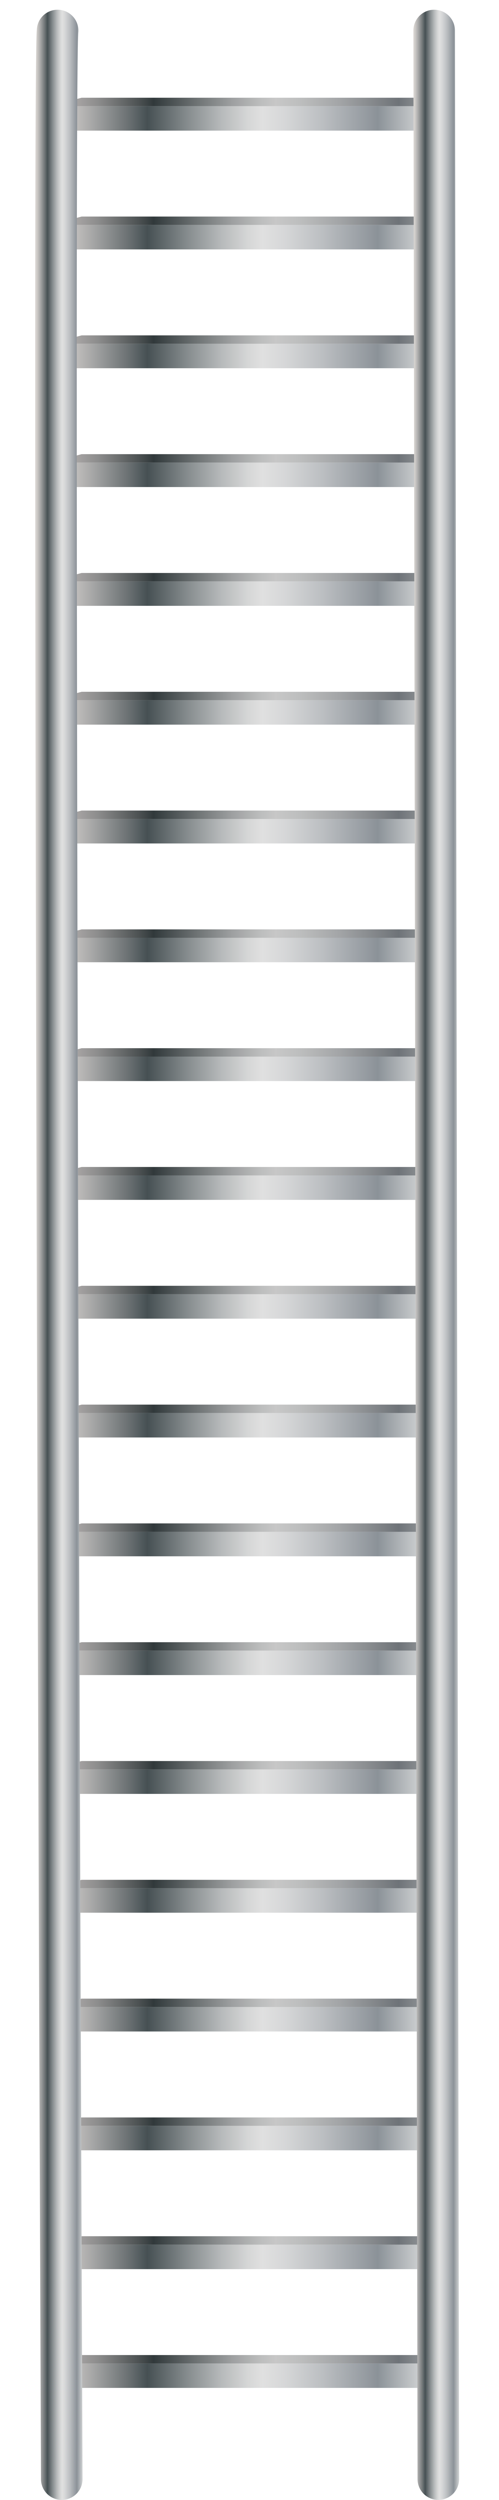 <svg xmlns="http://www.w3.org/2000/svg" xmlns:xlink="http://www.w3.org/1999/xlink" viewBox="0 0 120 600.89"><defs><style>.cls-1{fill:url(#Steel);}.cls-2{fill:url(#Steel_3);}.cls-3{fill:url(#Steel_2);}.cls-4{fill:url(#Steel-2);}.cls-5{fill:url(#Steel_3-2);}.cls-6{fill:url(#Steel_2-2);}.cls-7{fill:url(#Steel-3);}.cls-8{fill:url(#Steel_3-3);}.cls-9{fill:url(#Steel_2-3);}.cls-10{fill:url(#Steel-4);}.cls-11{fill:url(#Steel_3-4);}.cls-12{fill:url(#Steel_2-4);}.cls-13{fill:url(#Steel-5);}.cls-14{fill:url(#Steel_3-5);}.cls-15{fill:url(#Steel_2-5);}.cls-16{fill:url(#Steel-6);}.cls-17{fill:url(#Steel_3-6);}.cls-18{fill:url(#Steel_2-6);}.cls-19{fill:url(#Steel-7);}.cls-20{fill:url(#Steel_3-7);}.cls-21{fill:url(#Steel_2-7);}.cls-22{fill:url(#Steel-8);}.cls-23{fill:url(#Steel_3-8);}.cls-24{fill:url(#Steel_2-8);}.cls-25{fill:url(#Steel-9);}.cls-26{fill:url(#Steel_3-9);}.cls-27{fill:url(#Steel_2-9);}.cls-28{fill:url(#Steel-10);}.cls-29{fill:url(#Steel_3-10);}.cls-30{fill:url(#Steel_2-10);}.cls-31{fill:url(#Steel-11);}.cls-32{fill:url(#Steel_3-11);}.cls-33{fill:url(#Steel_2-11);}.cls-34{fill:url(#Steel-12);}.cls-35{fill:url(#Steel_3-12);}.cls-36{fill:url(#Steel_2-12);}.cls-37{fill:url(#Steel-13);}.cls-38{fill:url(#Steel_3-13);}.cls-39{fill:url(#Steel_2-13);}.cls-40{fill:url(#Steel-14);}.cls-41{fill:url(#Steel_3-14);}.cls-42{fill:url(#Steel_2-14);}.cls-43{fill:url(#Steel-15);}.cls-44{fill:url(#Steel_3-15);}.cls-45{fill:url(#Steel_2-15);}.cls-46{fill:url(#Steel-16);}.cls-47{fill:url(#Steel_3-16);}.cls-48{fill:url(#Steel_2-16);}.cls-49{fill:url(#Steel-17);}.cls-50{fill:url(#Steel_3-17);}.cls-51{fill:url(#Steel_2-17);}.cls-52{fill:url(#Steel-18);}.cls-53{fill:url(#Steel_3-18);}.cls-54{fill:url(#Steel_2-18);}.cls-55{fill:url(#Steel-19);}.cls-56{fill:url(#Steel_3-19);}.cls-57{fill:url(#Steel_2-19);}.cls-58{fill:url(#Steel-20);}.cls-59{fill:url(#Steel_3-20);}.cls-60{fill:url(#Steel_2-20);}.cls-61,.cls-62,.cls-63{fill:none;}.cls-61,.cls-62{stroke-linecap:round;stroke-linejoin:round;stroke-width:10px;}.cls-61{stroke:url(#Steel-21);}.cls-62{stroke:url(#Steel-22);}</style><linearGradient id="Steel" x1="12.2" y1="28.46" x2="101.52" y2="28.46" gradientUnits="userSpaceOnUse"><stop offset="0" stop-color="#e5e2df"/><stop offset="0" stop-color="#ded9d6"/><stop offset="0.04" stop-color="#cfccc9"/><stop offset="0.11" stop-color="#a8a8a8"/><stop offset="0.21" stop-color="#6a7072"/><stop offset="0.26" stop-color="#465053"/><stop offset="0.37" stop-color="#878d8f"/><stop offset="0.46" stop-color="#b7babb"/><stop offset="0.53" stop-color="#d5d6d6"/><stop offset="0.57" stop-color="#e0e0e0"/><stop offset="0.63" stop-color="#d6d7d8"/><stop offset="0.73" stop-color="#bcbfc2"/><stop offset="0.86" stop-color="#92989e"/><stop offset="0.88" stop-color="#8b9298"/><stop offset="1" stop-color="#d1d3d4"/><stop offset="1" stop-color="#a7a9ac"/></linearGradient><linearGradient id="Steel_3" x1="12.2" y1="24.51" x2="107.22" y2="24.51" gradientUnits="userSpaceOnUse"><stop offset="0" stop-color="#bfbdba"/><stop offset="0" stop-color="#c2bdbb"/><stop offset="0.04" stop-color="#b3afae"/><stop offset="0.12" stop-color="#8c8c8c"/><stop offset="0.22" stop-color="#4e5354"/><stop offset="0.26" stop-color="#31393b"/><stop offset="0.37" stop-color="#6e7374"/><stop offset="0.46" stop-color="#9ea0a1"/><stop offset="0.53" stop-color="#bcbdbd"/><stop offset="0.57" stop-color="#c7c7c7"/><stop offset="0.63" stop-color="#bdbebe"/><stop offset="0.73" stop-color="#a3a5a7"/><stop offset="0.85" stop-color="#797d81"/><stop offset="0.88" stop-color="#6e7378"/><stop offset="1" stop-color="#b0b2b3"/><stop offset="1" stop-color="#909194"/></linearGradient><linearGradient id="Steel_2" x1="101.52" y1="27.44" x2="107.22" y2="27.44" gradientUnits="userSpaceOnUse"><stop offset="0" stop-color="#a3a19f"/><stop offset="0" stop-color="#9c9896"/><stop offset="0.06" stop-color="#8d8b8a"/><stop offset="0.16" stop-color="#666a6a"/><stop offset="0.26" stop-color="#3c4547"/><stop offset="0.34" stop-color="#606667"/><stop offset="0.44" stop-color="#8f9293"/><stop offset="0.53" stop-color="#adaeae"/><stop offset="0.57" stop-color="#b8b8b8"/><stop offset="0.65" stop-color="#aeafb0"/><stop offset="0.77" stop-color="#94989b"/><stop offset="0.88" stop-color="#797f85"/><stop offset="1" stop-color="#9c9d9e"/><stop offset="1" stop-color="#888a8c"/></linearGradient><linearGradient id="Steel-2" x1="12.2" y1="57.01" x2="101.52" y2="57.01" xlink:href="#Steel"/><linearGradient id="Steel_3-2" x1="12.2" y1="53.06" x2="107.22" y2="53.06" xlink:href="#Steel_3"/><linearGradient id="Steel_2-2" x1="101.52" y1="56" x2="107.22" y2="56" xlink:href="#Steel_2"/><linearGradient id="Steel-3" x1="12.2" y1="85.57" x2="101.52" y2="85.57" xlink:href="#Steel"/><linearGradient id="Steel_3-3" x1="12.2" y1="81.62" x2="107.22" y2="81.62" xlink:href="#Steel_3"/><linearGradient id="Steel_2-3" x1="101.52" y1="84.56" x2="107.22" y2="84.56" xlink:href="#Steel_2"/><linearGradient id="Steel-4" x1="12.2" y1="114.13" x2="101.52" y2="114.13" xlink:href="#Steel"/><linearGradient id="Steel_3-4" x1="12.2" y1="110.18" x2="107.22" y2="110.18" xlink:href="#Steel_3"/><linearGradient id="Steel_2-4" x1="101.52" y1="113.11" x2="107.22" y2="113.11" xlink:href="#Steel_2"/><linearGradient id="Steel-5" x1="12.2" y1="199.8" x2="101.52" y2="199.8" xlink:href="#Steel"/><linearGradient id="Steel_3-5" x1="12.2" y1="195.85" x2="107.22" y2="195.85" xlink:href="#Steel_3"/><linearGradient id="Steel_2-5" x1="101.52" y1="198.78" x2="107.22" y2="198.78" xlink:href="#Steel_2"/><linearGradient id="Steel-6" x1="12.2" y1="228.35" x2="101.52" y2="228.35" xlink:href="#Steel"/><linearGradient id="Steel_3-6" x1="12.2" y1="224.4" x2="107.22" y2="224.4" xlink:href="#Steel_3"/><linearGradient id="Steel_2-6" x1="101.52" y1="227.34" x2="107.22" y2="227.34" xlink:href="#Steel_2"/><linearGradient id="Steel-7" x1="12.2" y1="142.68" x2="101.52" y2="142.68" xlink:href="#Steel"/><linearGradient id="Steel_3-7" x1="12.2" y1="138.73" x2="107.22" y2="138.73" xlink:href="#Steel_3"/><linearGradient id="Steel_2-7" x1="101.52" y1="141.67" x2="107.22" y2="141.67" xlink:href="#Steel_2"/><linearGradient id="Steel-8" x1="12.2" y1="171.24" x2="101.52" y2="171.24" xlink:href="#Steel"/><linearGradient id="Steel_3-8" x1="12.2" y1="167.29" x2="107.22" y2="167.29" xlink:href="#Steel_3"/><linearGradient id="Steel_2-8" x1="101.52" y1="170.23" x2="107.22" y2="170.23" xlink:href="#Steel_2"/><linearGradient id="Steel-9" x1="12.2" y1="285.47" x2="101.52" y2="285.47" xlink:href="#Steel"/><linearGradient id="Steel_3-9" x1="12.2" y1="281.51" x2="107.22" y2="281.51" xlink:href="#Steel_3"/><linearGradient id="Steel_2-9" x1="101.52" y1="284.45" x2="107.22" y2="284.45" xlink:href="#Steel_2"/><linearGradient id="Steel-10" x1="12.2" y1="256.91" x2="101.52" y2="256.91" xlink:href="#Steel"/><linearGradient id="Steel_3-10" x1="12.2" y1="252.96" x2="107.22" y2="252.96" xlink:href="#Steel_3"/><linearGradient id="Steel_2-10" x1="101.52" y1="255.9" x2="107.22" y2="255.9" xlink:href="#Steel_2"/><linearGradient id="Steel-11" x1="12.2" y1="371.14" x2="101.52" y2="371.14" xlink:href="#Steel"/><linearGradient id="Steel_3-11" x1="12.2" y1="367.18" x2="107.22" y2="367.18" xlink:href="#Steel_3"/><linearGradient id="Steel_2-11" x1="101.52" y1="370.12" x2="107.22" y2="370.12" xlink:href="#Steel_2"/><linearGradient id="Steel-12" x1="12.2" y1="399.69" x2="101.52" y2="399.69" xlink:href="#Steel"/><linearGradient id="Steel_3-12" x1="12.2" y1="395.74" x2="107.22" y2="395.74" xlink:href="#Steel_3"/><linearGradient id="Steel_2-12" x1="101.52" y1="398.68" x2="107.22" y2="398.68" xlink:href="#Steel_2"/><linearGradient id="Steel-13" x1="12.2" y1="314.02" x2="101.52" y2="314.02" xlink:href="#Steel"/><linearGradient id="Steel_3-13" x1="12.2" y1="310.07" x2="107.22" y2="310.07" xlink:href="#Steel_3"/><linearGradient id="Steel_2-13" x1="101.52" y1="313.01" x2="107.22" y2="313.01" xlink:href="#Steel_2"/><linearGradient id="Steel-14" x1="12.2" y1="342.58" x2="101.52" y2="342.58" xlink:href="#Steel"/><linearGradient id="Steel_3-14" x1="12.2" y1="338.63" x2="107.22" y2="338.63" xlink:href="#Steel_3"/><linearGradient id="Steel_2-14" x1="101.52" y1="341.57" x2="107.22" y2="341.57" xlink:href="#Steel_2"/><linearGradient id="Steel-15" x1="12.2" y1="456.81" x2="101.52" y2="456.81" xlink:href="#Steel"/><linearGradient id="Steel_3-15" x1="12.2" y1="452.85" x2="107.22" y2="452.85" xlink:href="#Steel_3"/><linearGradient id="Steel_2-15" x1="101.52" y1="455.79" x2="107.22" y2="455.79" xlink:href="#Steel_2"/><linearGradient id="Steel-16" x1="12.2" y1="428.25" x2="101.52" y2="428.25" xlink:href="#Steel"/><linearGradient id="Steel_3-16" x1="12.2" y1="424.3" x2="107.22" y2="424.3" xlink:href="#Steel_3"/><linearGradient id="Steel_2-16" x1="101.52" y1="427.24" x2="107.22" y2="427.24" xlink:href="#Steel_2"/><linearGradient id="Steel-17" x1="12.2" y1="542.48" x2="101.52" y2="542.48" xlink:href="#Steel"/><linearGradient id="Steel_3-17" x1="12.2" y1="538.52" x2="107.22" y2="538.52" xlink:href="#Steel_3"/><linearGradient id="Steel_2-17" x1="101.52" y1="541.46" x2="107.22" y2="541.46" xlink:href="#Steel_2"/><linearGradient id="Steel-18" x1="12.2" y1="571.03" x2="101.52" y2="571.03" xlink:href="#Steel"/><linearGradient id="Steel_3-18" x1="12.2" y1="567.08" x2="107.22" y2="567.08" xlink:href="#Steel_3"/><linearGradient id="Steel_2-18" x1="101.52" y1="570.02" x2="107.22" y2="570.02" xlink:href="#Steel_2"/><linearGradient id="Steel-19" x1="12.2" y1="485.36" x2="101.52" y2="485.36" xlink:href="#Steel"/><linearGradient id="Steel_3-19" x1="12.2" y1="481.41" x2="107.22" y2="481.41" xlink:href="#Steel_3"/><linearGradient id="Steel_2-19" x1="101.52" y1="484.35" x2="107.22" y2="484.35" xlink:href="#Steel_2"/><linearGradient id="Steel-20" x1="12.2" y1="513.92" x2="101.52" y2="513.92" xlink:href="#Steel"/><linearGradient id="Steel_3-20" x1="12.2" y1="509.97" x2="107.22" y2="509.97" xlink:href="#Steel_3"/><linearGradient id="Steel_2-20" x1="101.52" y1="512.91" x2="107.22" y2="512.91" xlink:href="#Steel_2"/><linearGradient id="Steel-21" x1="99.38" y1="301.62" x2="110.41" y2="301.62" xlink:href="#Steel"/><linearGradient id="Steel-22" x1="8.45" y1="301.62" x2="19.87" y2="301.62" xlink:href="#Steel"/></defs><g id="Layer_2" data-name="Layer 2"><g id="Ladder_4" data-name="Ladder 4"><g id="Step"><rect class="cls-1" x="12.2" y="25.52" width="89.32" height="5.88"/><polygon class="cls-2" points="101.52 25.52 12.2 25.52 19.62 23.49 107.22 23.49 101.52 25.52"/><polygon class="cls-3" points="107.22 28.62 101.52 31.4 101.52 25.52 107.22 23.49 107.22 28.62"/></g><g id="Step-2" data-name="Step"><rect class="cls-4" x="12.2" y="54.07" width="89.32" height="5.88"/><polygon class="cls-5" points="101.52 54.07 12.2 54.07 19.62 52.05 107.22 52.05 101.52 54.07"/><polygon class="cls-6" points="107.22 57.18 101.52 59.95 101.52 54.07 107.22 52.05 107.22 57.18"/></g><g id="Step-3" data-name="Step"><rect class="cls-7" x="12.2" y="82.63" width="89.32" height="5.88"/><polygon class="cls-8" points="101.52 82.63 12.2 82.63 19.62 80.61 107.22 80.61 101.52 82.63"/><polygon class="cls-9" points="107.22 85.73 101.52 88.51 101.52 82.63 107.22 80.61 107.22 85.73"/></g><g id="Step-4" data-name="Step"><rect class="cls-10" x="12.2" y="111.19" width="89.32" height="5.88"/><polygon class="cls-11" points="101.52 111.19 12.2 111.19 19.62 109.16 107.22 109.16 101.52 111.19"/><polygon class="cls-12" points="107.22 114.29 101.52 117.07 101.52 111.19 107.22 109.16 107.22 114.29"/></g><g id="Step-5" data-name="Step"><rect class="cls-13" x="12.2" y="196.86" width="89.32" height="5.88"/><polygon class="cls-14" points="101.52 196.86 12.2 196.86 19.62 194.83 107.22 194.83 101.52 196.86"/><polygon class="cls-15" points="107.22 199.96 101.52 202.74 101.52 196.86 107.22 194.83 107.22 199.96"/></g><g id="Step-6" data-name="Step"><rect class="cls-16" x="12.2" y="225.41" width="89.32" height="5.88"/><polygon class="cls-17" points="101.52 225.41 12.2 225.41 19.62 223.39 107.22 223.39 101.52 225.41"/><polygon class="cls-18" points="107.22 228.52 101.52 231.29 101.52 225.41 107.22 223.39 107.22 228.52"/></g><g id="Step-7" data-name="Step"><rect class="cls-19" x="12.2" y="139.74" width="89.32" height="5.88"/><polygon class="cls-20" points="101.52 139.74 12.2 139.74 19.62 137.72 107.22 137.72 101.52 139.74"/><polygon class="cls-21" points="107.22 142.85 101.52 145.62 101.52 139.74 107.22 137.72 107.22 142.85"/></g><g id="Step-8" data-name="Step"><rect class="cls-22" x="12.2" y="168.3" width="89.32" height="5.88"/><polygon class="cls-23" points="101.52 168.3 12.2 168.3 19.62 166.28 107.22 166.28 101.52 168.3"/><polygon class="cls-24" points="107.22 171.4 101.52 174.18 101.52 168.3 107.22 166.28 107.22 171.4"/></g><g id="Step-9" data-name="Step"><rect class="cls-25" x="12.2" y="282.53" width="89.32" height="5.88"/><polygon class="cls-26" points="101.52 282.53 12.2 282.53 19.62 280.5 107.22 280.5 101.52 282.53"/><polygon class="cls-27" points="107.22 285.63 101.52 288.41 101.52 282.53 107.22 280.5 107.22 285.63"/></g><g id="Step-10" data-name="Step"><rect class="cls-28" x="12.2" y="253.97" width="89.32" height="5.88"/><polygon class="cls-29" points="101.52 253.97 12.2 253.97 19.62 251.95 107.22 251.95 101.52 253.97"/><polygon class="cls-30" points="107.22 257.07 101.52 259.85 101.52 253.97 107.22 251.95 107.22 257.07"/></g><g id="Step-11" data-name="Step"><rect class="cls-31" x="12.2" y="368.2" width="89.32" height="5.88"/><polygon class="cls-32" points="101.52 368.2 12.2 368.2 19.62 366.17 107.22 366.17 101.52 368.2"/><polygon class="cls-33" points="107.22 371.3 101.52 374.07 101.52 368.2 107.22 366.17 107.22 371.3"/></g><g id="Step-12" data-name="Step"><rect class="cls-34" x="12.2" y="396.75" width="89.32" height="5.88"/><polygon class="cls-35" points="101.52 396.75 12.2 396.75 19.62 394.73 107.22 394.73 101.52 396.75"/><polygon class="cls-36" points="107.22 399.86 101.52 402.63 101.52 396.75 107.22 394.73 107.22 399.86"/></g><g id="Step-13" data-name="Step"><rect class="cls-37" x="12.2" y="311.08" width="89.32" height="5.88"/><polygon class="cls-38" points="101.52 311.08 12.2 311.08 19.62 309.06 107.22 309.06 101.52 311.08"/><polygon class="cls-39" points="107.22 314.19 101.52 316.96 101.52 311.08 107.22 309.06 107.22 314.19"/></g><g id="Step-14" data-name="Step"><rect class="cls-40" x="12.2" y="339.64" width="89.32" height="5.88"/><polygon class="cls-41" points="101.52 339.64 12.2 339.64 19.62 337.62 107.22 337.62 101.52 339.64"/><polygon class="cls-42" points="107.22 342.74 101.52 345.52 101.52 339.64 107.22 337.62 107.22 342.74"/></g><g id="Step-15" data-name="Step"><rect class="cls-43" x="12.2" y="453.87" width="89.32" height="5.88"/><polygon class="cls-44" points="101.52 453.87 12.2 453.87 19.62 451.84 107.22 451.84 101.52 453.87"/><polygon class="cls-45" points="107.22 456.97 101.52 459.75 101.52 453.87 107.22 451.84 107.22 456.97"/></g><g id="Step-16" data-name="Step"><rect class="cls-46" x="12.2" y="425.31" width="89.32" height="5.88"/><polygon class="cls-47" points="101.52 425.31 12.2 425.31 19.62 423.29 107.22 423.29 101.52 425.31"/><polygon class="cls-48" points="107.22 428.41 101.52 431.19 101.52 425.31 107.22 423.29 107.22 428.41"/></g><g id="Step-17" data-name="Step"><rect class="cls-49" x="12.2" y="539.54" width="89.32" height="5.88"/><polygon class="cls-50" points="101.52 539.54 12.2 539.54 19.62 537.51 107.22 537.51 101.52 539.54"/><polygon class="cls-51" points="107.22 542.64 101.52 545.41 101.52 539.54 107.22 537.51 107.22 542.64"/></g><g id="Step-18" data-name="Step"><rect class="cls-52" x="12.2" y="568.09" width="89.32" height="5.88"/><polygon class="cls-53" points="101.52 568.09 12.2 568.09 19.62 566.07 107.22 566.07 101.52 568.09"/><polygon class="cls-54" points="107.22 571.2 101.52 573.97 101.52 568.09 107.22 566.07 107.22 571.2"/></g><g id="Step-19" data-name="Step"><rect class="cls-55" x="12.2" y="482.42" width="89.32" height="5.88"/><polygon class="cls-56" points="101.52 482.42 12.2 482.42 19.62 480.4 107.22 480.4 101.52 482.42"/><polygon class="cls-57" points="107.22 485.53 101.52 488.3 101.52 482.42 107.22 480.4 107.22 485.53"/></g><g id="Step-20" data-name="Step"><rect class="cls-58" x="12.2" y="510.98" width="89.32" height="5.88"/><polygon class="cls-59" points="101.52 510.98 12.2 510.98 19.62 508.96 107.22 508.96 101.52 510.98"/><polygon class="cls-60" points="107.22 514.08 101.52 516.86 101.52 510.98 107.22 508.96 107.22 514.08"/></g><path id="Railing_right" data-name="Railing right" class="cls-61" d="M105.41,595.89q-.52-294.27-1-588.55"/><path id="Railing_left" data-name="Railing left" class="cls-62" d="M13.85,7.34c-.8,7.53-.36,254.05,1,588.55"/><rect id="Background_for_padding_" data-name="Background (for padding)" class="cls-63" width="120" height="600"/></g></g></svg>